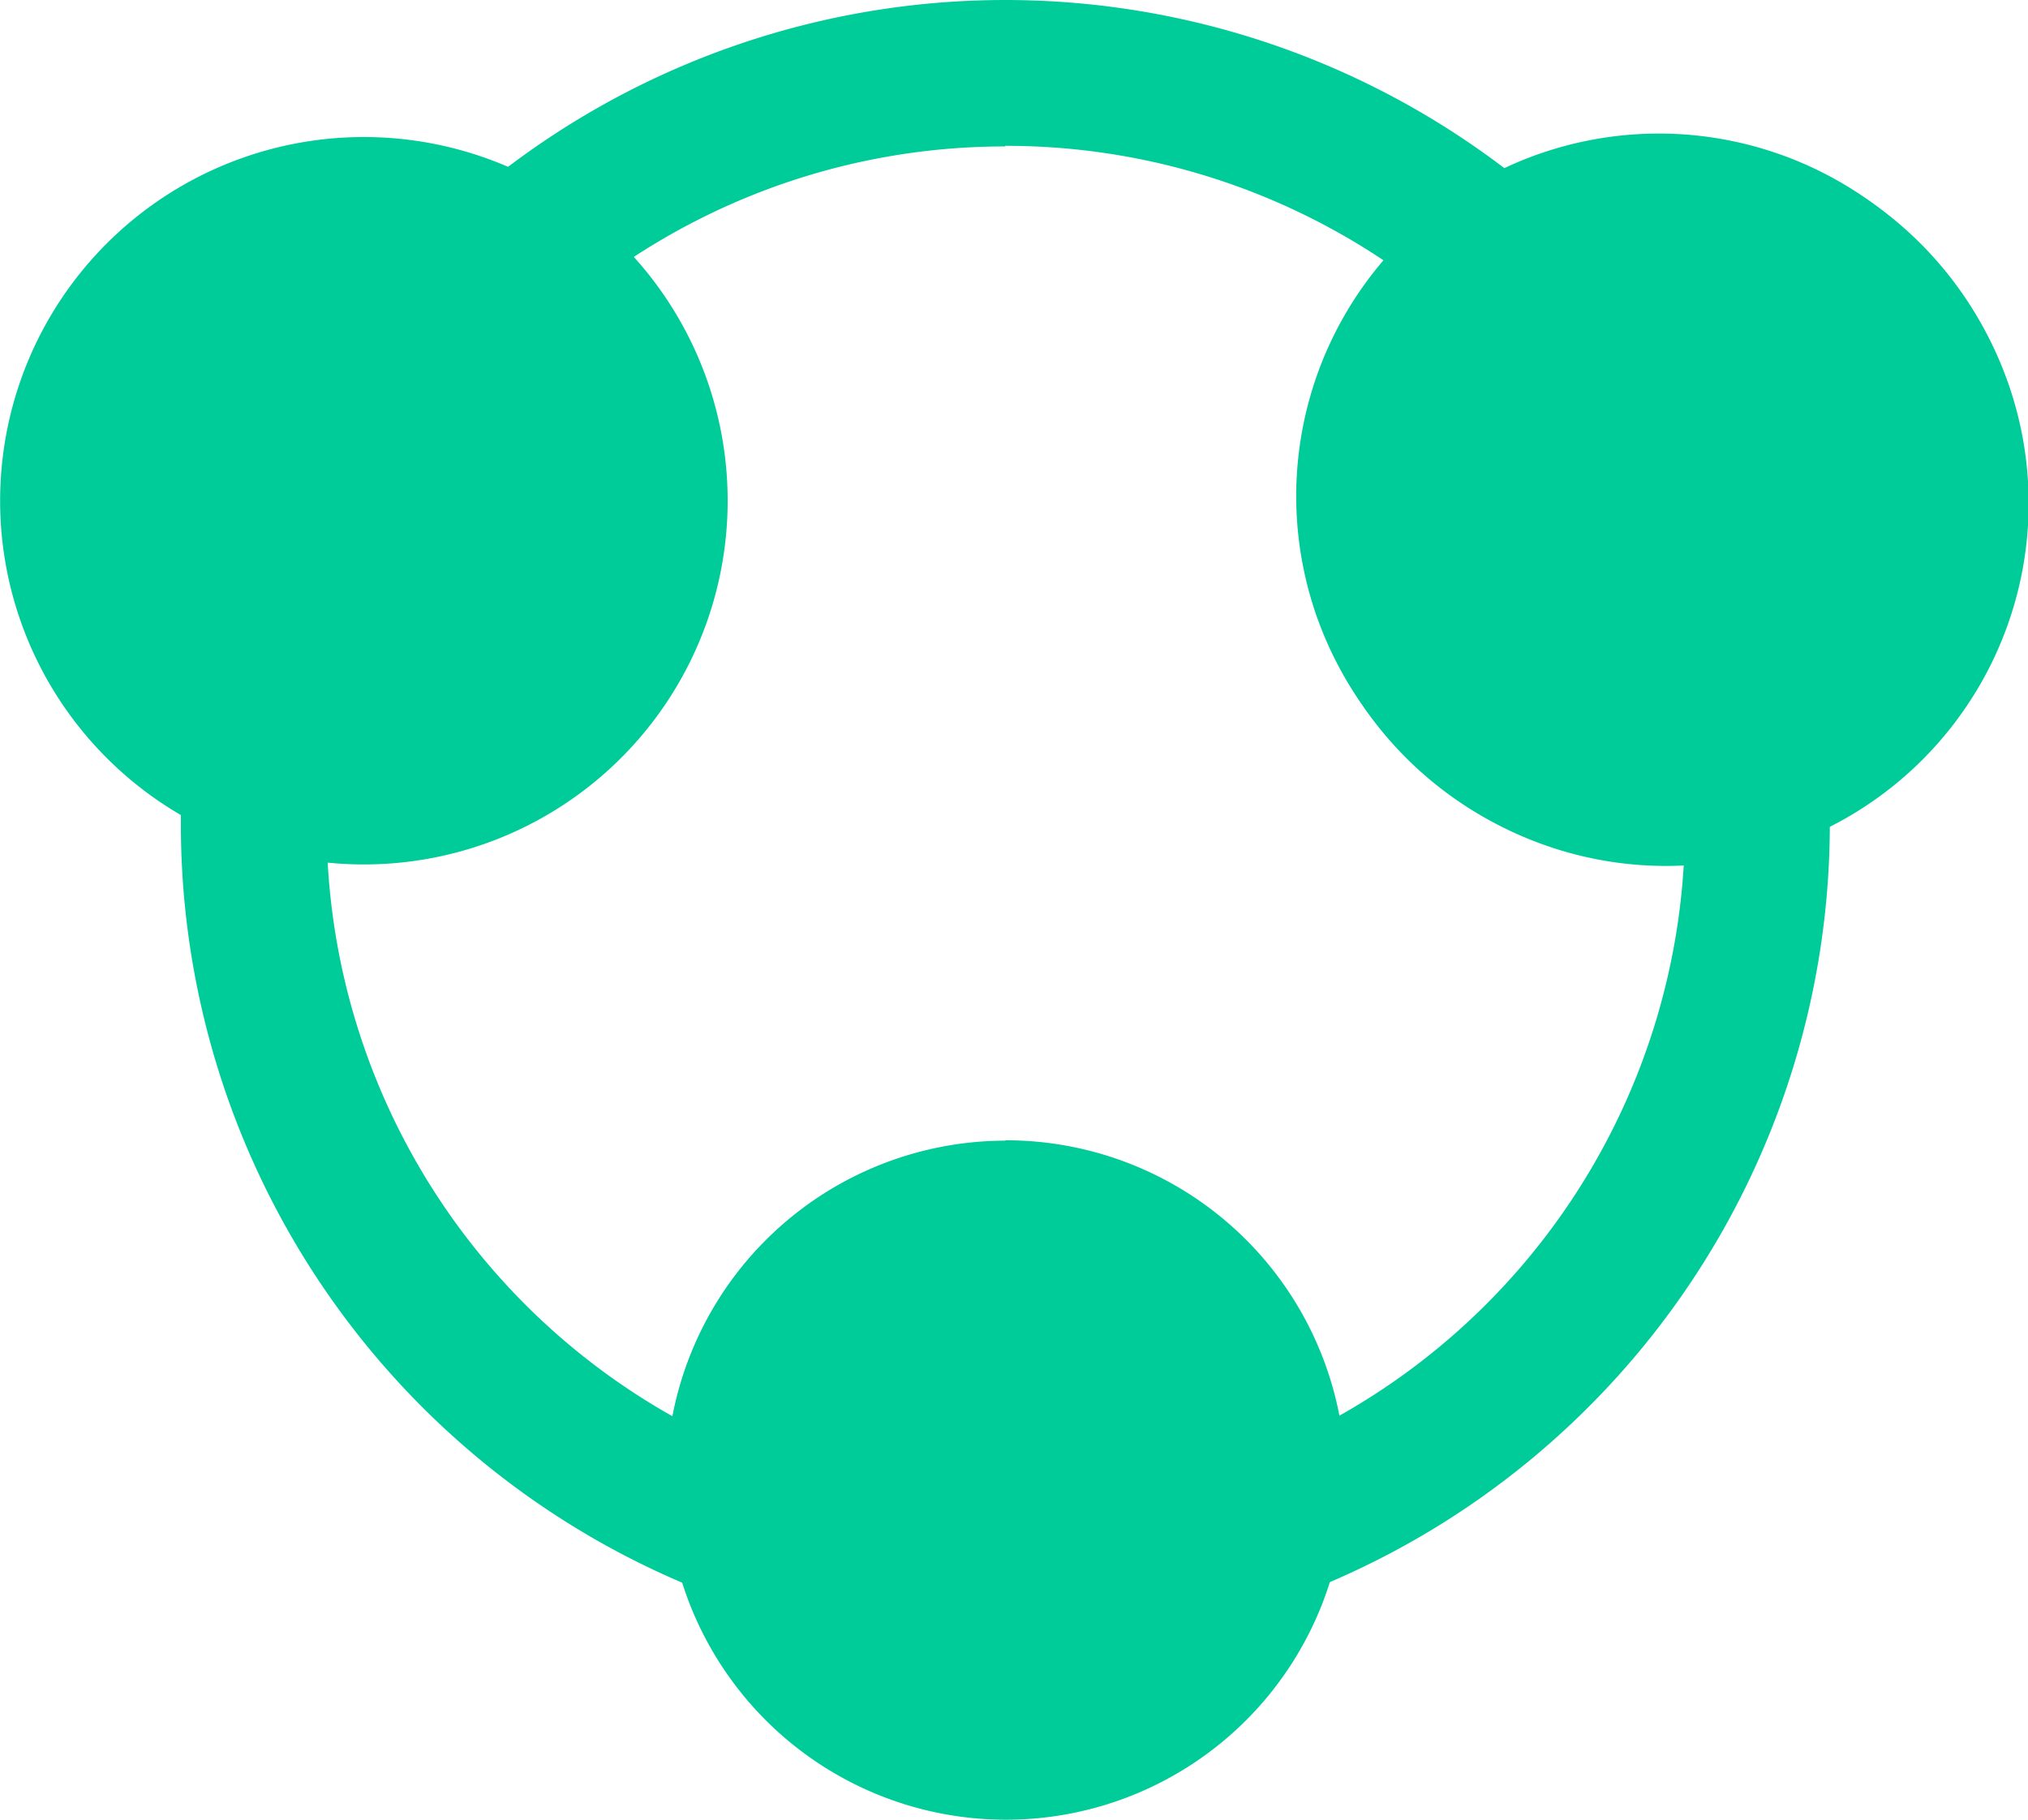 <?xml version="1.0" standalone="no"?><!DOCTYPE svg PUBLIC "-//W3C//DTD SVG 1.1//EN" "http://www.w3.org/Graphics/SVG/1.1/DTD/svg11.dtd"><svg t="1615519835011" class="icon" viewBox="0 0 1141 1024" version="1.1" xmlns="http://www.w3.org/2000/svg" p-id="3260" xmlns:xlink="http://www.w3.org/1999/xlink" width="35.656" height="32"><defs><style type="text/css"></style></defs><path d="M565.562 82.067a381.865 381.865 0 0 1 148.659 733.85 383.004 383.004 0 0 1-297.252 0A381.865 381.865 0 0 1 295.51 194.282a380.927 380.927 0 0 1 270.052-111.88m0-82.402a463.865 463.865 0 1 0 463.932 463.865A463.865 463.865 0 0 0 565.562 0z" fill="#00cc99" p-id="3261"></path><path d="M375.165 832.733a190.463 190.463 0 1 0 190.396-190.463A190.396 190.396 0 0 0 375.165 832.733z" fill="#00cc99" p-id="3262"></path><path d="M565.562 643.141a189.86 189.86 0 1 1-133.988 55.538 188.722 188.722 0 0 1 133.988-55.538m0-1.273A191.066 191.066 0 1 0 757.03 832.733a191.066 191.066 0 0 0-191.468-191.066zM791.599 426.081a204.063 204.063 0 1 0 288.676-288.475 204.063 204.063 0 1 0-288.676 288.408z" fill="#00cc99" p-id="3263"></path><path d="M935.837 78.383a203.326 203.326 0 1 1-143.635 59.624 201.986 201.986 0 0 1 143.635-59.624m0-1.273a204.666 204.666 0 1 0 204.666 204.666 204.666 204.666 0 0 0-204.666-204.666zM0.67 281.776A204.063 204.063 0 1 0 204.733 77.713 203.996 203.996 0 0 0 0.67 281.776z" fill="#00cc99" p-id="3264"></path><path d="M204.666 78.383a203.125 203.125 0 1 1-143.769 59.491 201.986 201.986 0 0 1 143.769-59.491m0-1.273a204.666 204.666 0 1 0 204.733 204.666 204.666 204.666 0 0 0-204.733-204.666z" fill="#00cc99" p-id="3265"></path></svg>